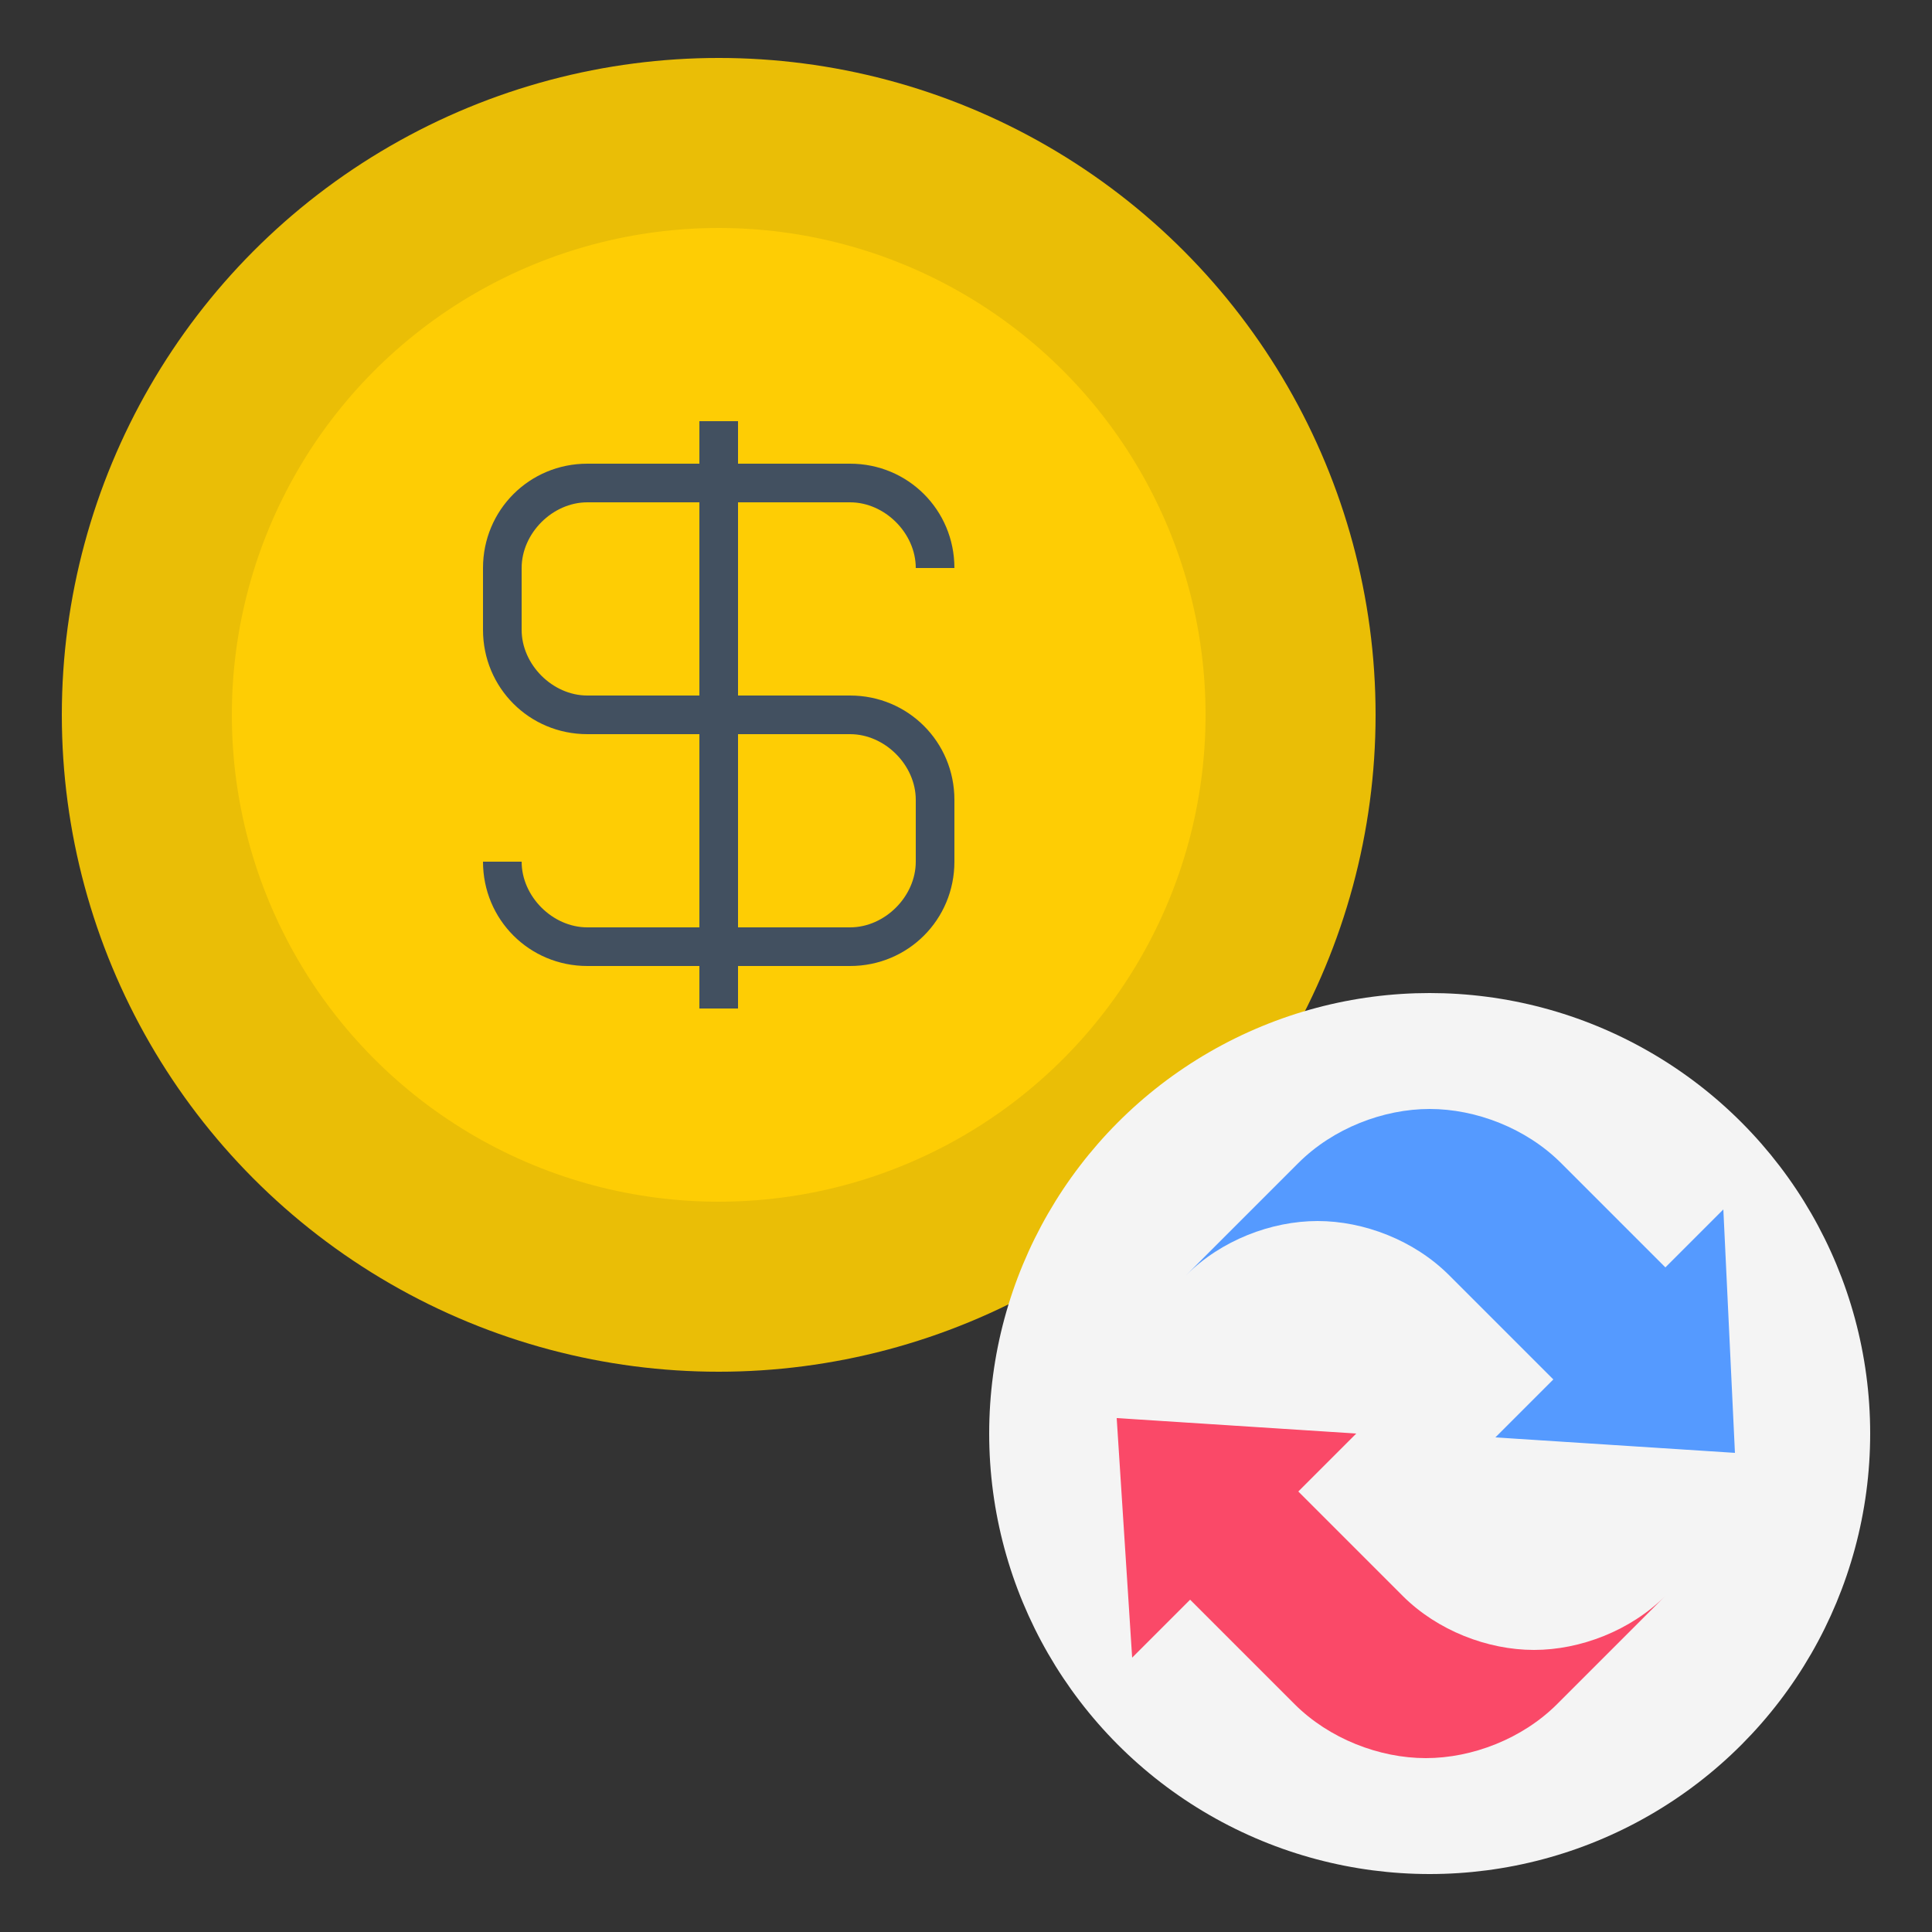<?xml version="1.0" encoding="utf-8"?>
<!-- Generator: Adobe Illustrator 18.0.0, SVG Export Plug-In . SVG Version: 6.00 Build 0)  -->
<!DOCTYPE svg PUBLIC "-//W3C//DTD SVG 1.1//EN" "http://www.w3.org/Graphics/SVG/1.1/DTD/svg11.dtd">
<svg version="1.1" id="Layer_1" xmlns="http://www.w3.org/2000/svg" xmlns:xlink="http://www.w3.org/1999/xlink" x="0px" y="0px"
	 viewBox="0 0 50 50" enable-background="new 0 0 50 50" xml:space="preserve">
<rect x="0" y="0" width="50" height="50" fill="#333333" stroke="none"/>
<g>
	<g>
		<ellipse fill="#EABE06" cx="18.6" cy="18.5" rx="17" ry="17"/>
	</g>
	<g>
		<circle fill="#FECD04" cx="18.6" cy="18.5" r="12.6"/>
	</g>
	<g>
		<g>
			<path fill="#425060" d="M22,25h-6.8c-1.5,0-2.7-1.2-2.7-2.7h1c0,0.9,0.8,1.7,1.7,1.7H22c0.9,0,1.7-0.8,1.7-1.7v-1.6
				c0-0.9-0.8-1.7-1.7-1.7h-6.8c-1.5,0-2.7-1.2-2.7-2.7v-1.6c0-1.5,1.2-2.7,2.7-2.7H22c1.5,0,2.7,1.2,2.7,2.7h-1
				c0-0.9-0.8-1.7-1.7-1.7h-6.8c-0.9,0-1.7,0.8-1.7,1.7v1.6c0,0.9,0.8,1.7,1.7,1.7H22c1.5,0,2.7,1.2,2.7,2.7v1.6
				C24.7,23.8,23.5,25,22,25z"/>
		</g>
		<g>
			<rect x="18.1" y="10.9" fill="#425060" width="1" height="15.2"/>
		</g>
	</g>
	<g>
		<ellipse fill="#F4F4F4" cx="37" cy="37.1" rx="11.4" ry="11.4"/>
	</g>
	<g>
		<g>
			<path fill="#559AFF" d="M44.6,31.3l-1.5,1.5l-2.7-2.7c-0.9-0.9-2.2-1.4-3.4-1.4s-2.5,0.5-3.4,1.4L30.7,33
				c0.9-0.9,2.2-1.4,3.4-1.4s2.5,0.5,3.4,1.4l2.7,2.7l-1.5,1.5l6.2,0.4L44.6,31.3z"/>
		</g>
		<g>
			<path fill="#FA4968" d="M29.3,42.9l1.5-1.5l2.7,2.7c0.9,0.9,2.2,1.4,3.4,1.4s2.5-0.5,3.4-1.4l2.8-2.8c-0.9,0.9-2.2,1.4-3.4,1.4
				s-2.5-0.5-3.4-1.4l-2.7-2.7l1.5-1.5l-6.2-0.4L29.3,42.9z"/>
		</g>
	</g>
</g>
</svg>
